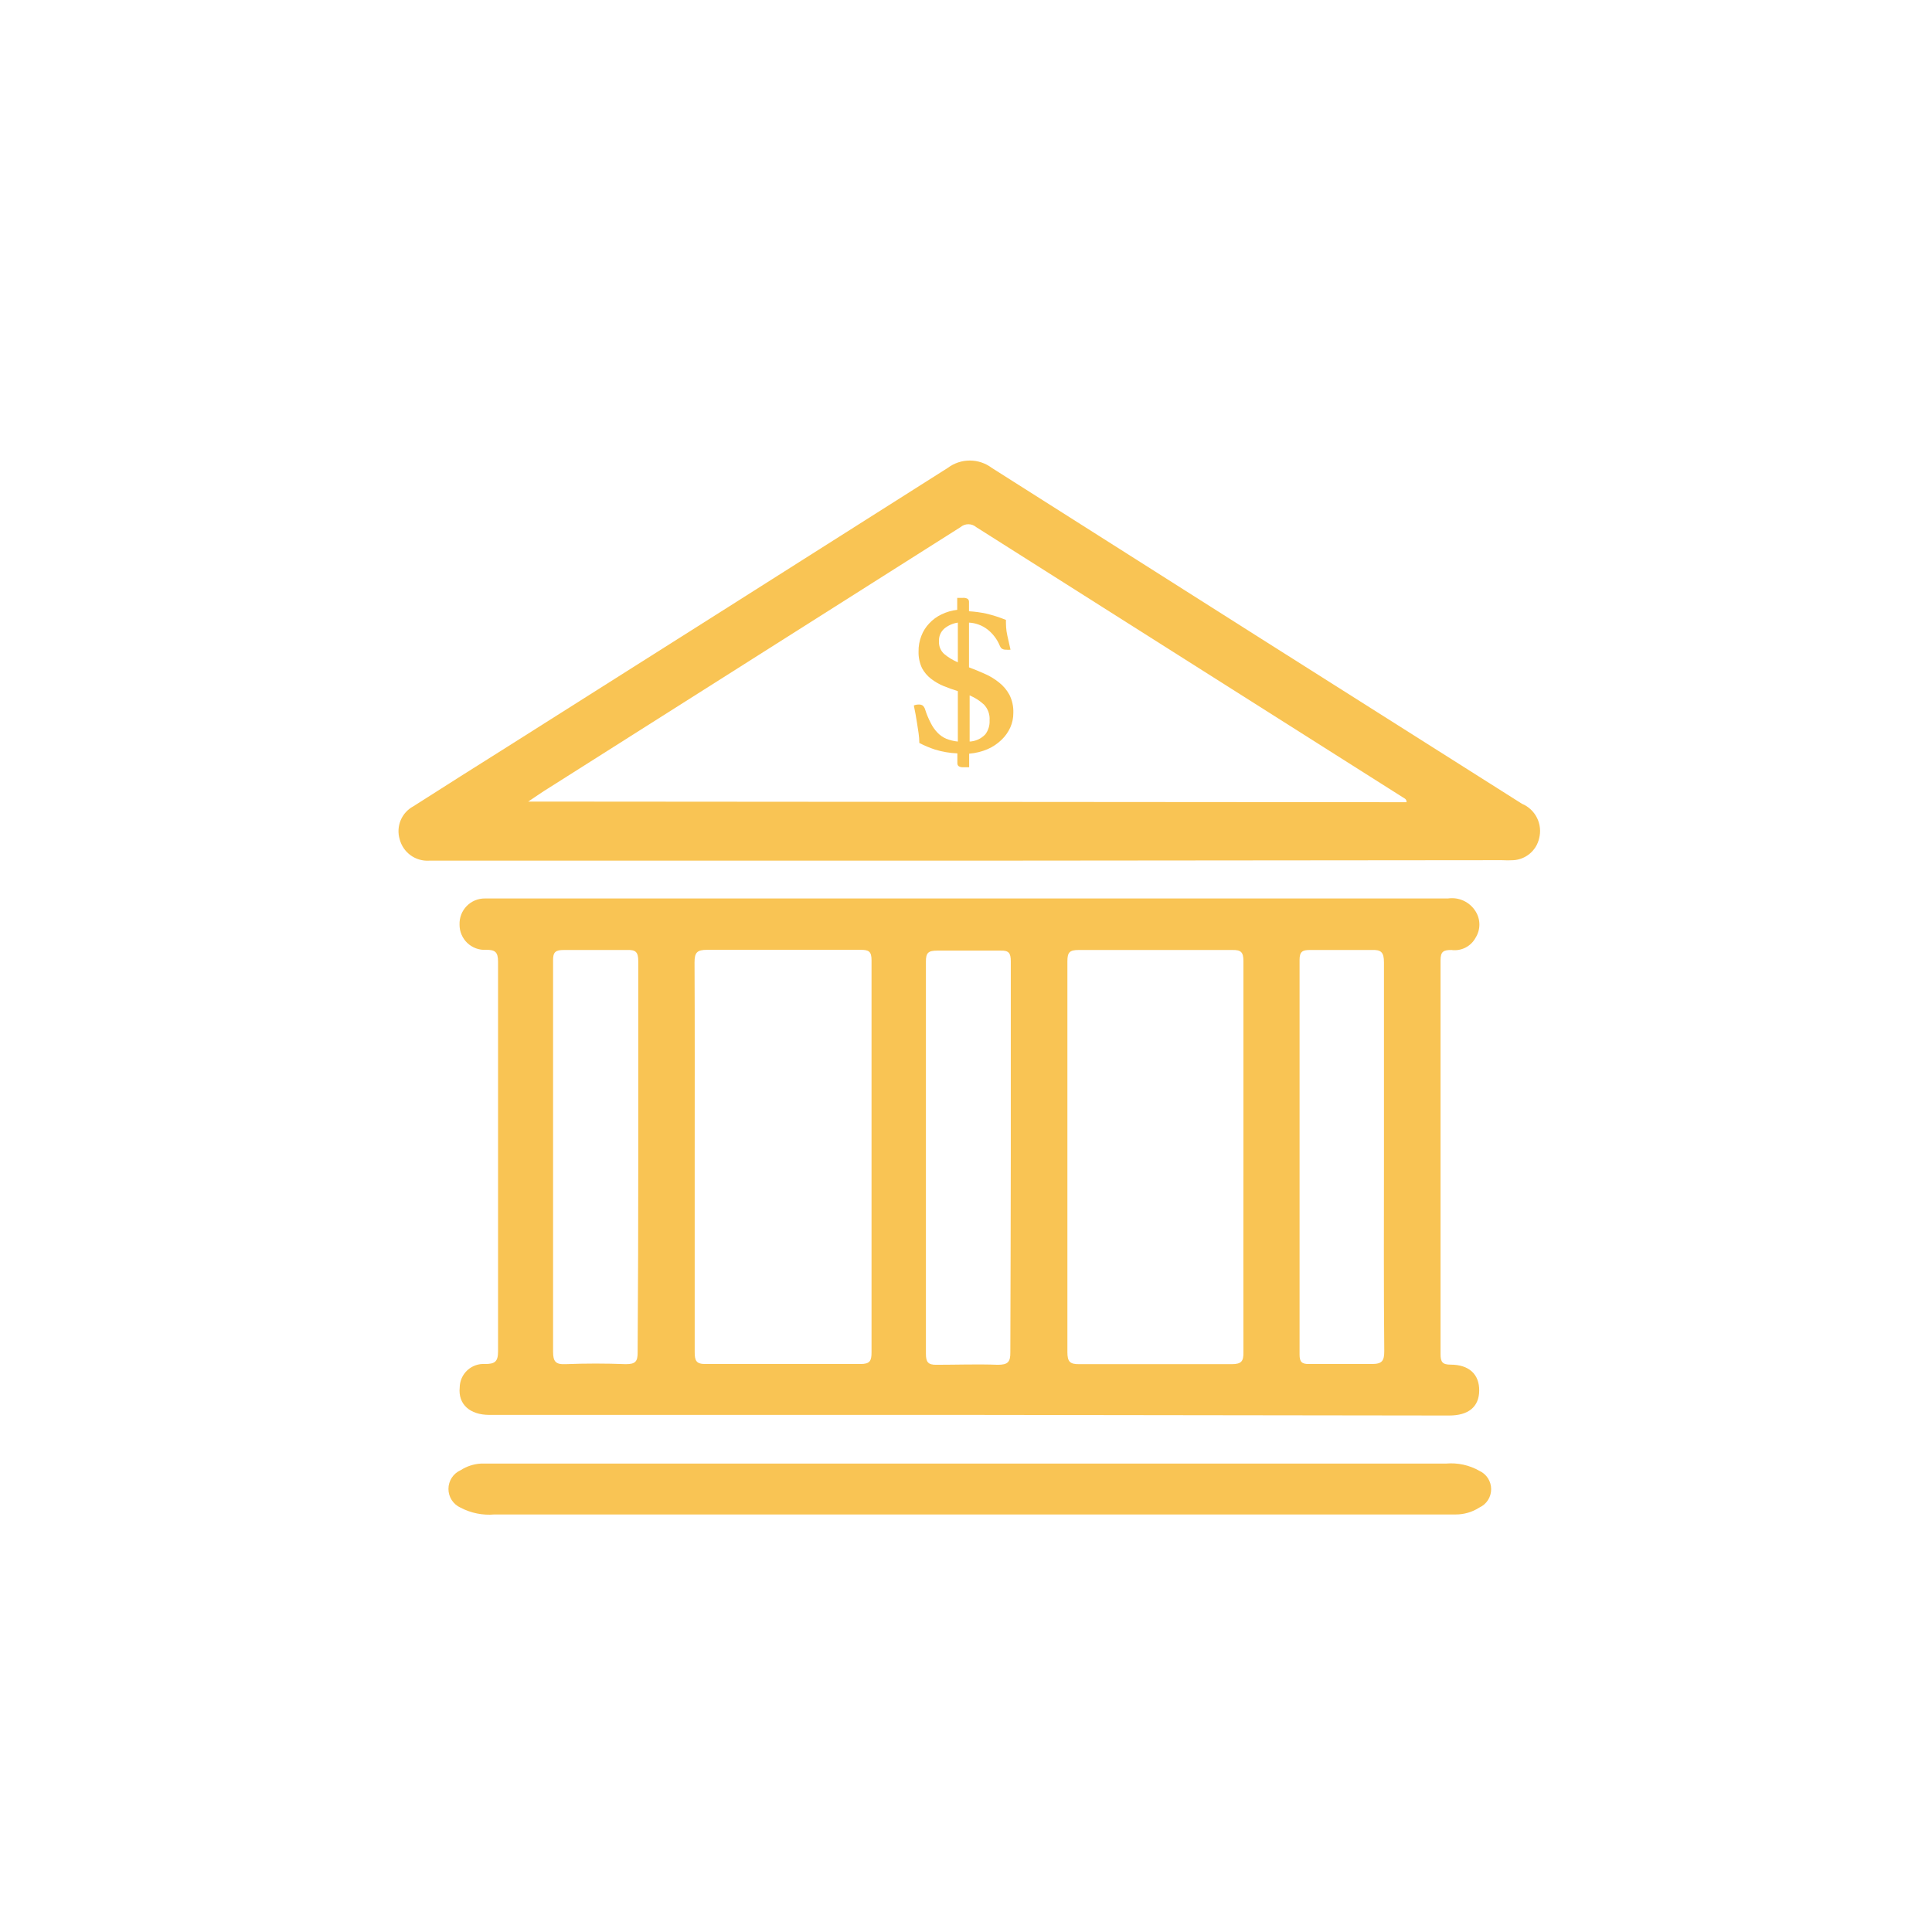 <svg width="134" height="134" viewBox="0 0 134 134" fill="none" xmlns="http://www.w3.org/2000/svg">
<g filter="url(#filter0_i_260_256)">
<path d="M67.251 96.64H33.945C32.582 96.64 31.764 95.897 31.884 94.738C31.887 94.514 31.935 94.293 32.025 94.087C32.116 93.882 32.248 93.698 32.412 93.546C32.576 93.394 32.77 93.276 32.981 93.201C33.192 93.126 33.416 93.095 33.639 93.11C34.315 93.11 34.544 92.957 34.544 92.236C34.544 83.225 34.544 74.214 34.544 65.203C34.544 64.536 34.337 64.372 33.705 64.383C33.468 64.397 33.231 64.361 33.009 64.279C32.786 64.197 32.583 64.07 32.411 63.907C32.239 63.743 32.103 63.545 32.011 63.326C31.918 63.108 31.871 62.872 31.873 62.635C31.864 62.398 31.904 62.161 31.989 61.94C32.074 61.719 32.203 61.517 32.368 61.348C32.533 61.178 32.731 61.044 32.95 60.953C33.168 60.863 33.403 60.818 33.639 60.821H100.426C100.798 60.767 101.178 60.822 101.519 60.981C101.86 61.141 102.147 61.396 102.345 61.717C102.517 61.99 102.608 62.307 102.608 62.629C102.608 62.952 102.517 63.268 102.345 63.542C102.186 63.839 101.939 64.079 101.639 64.232C101.339 64.384 101 64.441 100.666 64.394C100.11 64.394 99.914 64.503 99.914 65.115C99.914 74.207 99.914 83.312 99.914 92.433C99.914 92.968 100.045 93.154 100.612 93.154C101.898 93.154 102.607 93.831 102.595 94.957C102.585 96.083 101.844 96.683 100.514 96.683L67.251 96.64ZM48.183 78.686C48.183 83.221 48.183 87.756 48.183 92.29C48.183 92.87 48.281 93.121 48.946 93.11C52.522 93.11 56.102 93.11 59.685 93.11C60.328 93.11 60.448 92.903 60.448 92.302C60.448 83.247 60.448 74.181 60.448 65.104C60.448 64.503 60.263 64.383 59.706 64.383C56.152 64.383 52.598 64.383 49.044 64.383C48.346 64.383 48.172 64.569 48.172 65.257C48.194 69.737 48.183 74.206 48.183 78.686ZM86.242 78.686C86.242 74.174 86.242 69.672 86.242 65.17C86.242 64.547 86.079 64.383 85.468 64.394C81.914 64.394 78.364 64.394 74.817 64.394C74.185 64.394 74.032 64.558 74.032 65.181C74.032 74.221 74.032 83.254 74.032 92.28C74.032 92.935 74.195 93.132 74.861 93.121C78.385 93.121 81.907 93.121 85.424 93.121C86.112 93.121 86.254 92.914 86.242 92.28C86.231 87.734 86.242 83.199 86.242 78.676V78.686ZM44.269 78.774C44.269 74.239 44.269 69.704 44.269 65.17C44.269 64.525 44.084 64.372 43.473 64.394C42.034 64.394 40.584 64.394 39.112 64.394C38.545 64.394 38.349 64.525 38.36 65.126C38.36 66.82 38.36 68.513 38.36 70.218C38.36 77.561 38.36 84.904 38.36 92.247C38.36 92.935 38.534 93.154 39.232 93.121C40.617 93.066 42.012 93.066 43.397 93.121C44.051 93.121 44.236 92.957 44.225 92.29C44.258 87.767 44.269 83.265 44.269 78.763V78.774ZM70.107 78.774C70.107 74.25 70.107 69.716 70.107 65.181C70.107 64.602 69.966 64.416 69.377 64.438C67.927 64.438 66.488 64.438 65.016 64.438C64.405 64.438 64.209 64.569 64.22 65.214C64.22 74.269 64.22 83.331 64.22 92.4C64.22 92.968 64.362 93.176 64.961 93.164C66.368 93.164 67.785 93.11 69.202 93.164C69.9 93.164 70.085 92.979 70.075 92.29C70.085 87.734 70.107 83.221 70.107 78.719V78.774ZM95.989 78.774C95.989 74.272 95.989 69.759 95.989 65.257C95.989 64.547 95.793 64.361 95.106 64.394C93.689 64.394 92.271 64.394 90.854 64.394C90.342 64.394 90.135 64.503 90.135 65.082C90.135 74.21 90.135 83.335 90.135 92.455C90.135 92.968 90.298 93.121 90.8 93.11C92.249 93.11 93.689 93.11 95.16 93.11C95.88 93.11 96.01 92.87 96.01 92.204C95.967 87.723 95.989 83.243 95.989 78.763V78.774Z" fill="#F9C454"/>
</g>
<g filter="url(#filter1_i_260_256)">
<path d="M67.241 58.199H30.609C30.326 58.199 30.053 58.199 29.77 58.199C29.309 58.228 28.852 58.096 28.478 57.825C28.104 57.554 27.836 57.161 27.72 56.712C27.591 56.281 27.616 55.817 27.788 55.401C27.961 54.985 28.272 54.642 28.669 54.429C30.849 53.037 33.029 51.657 35.21 50.287C45.385 43.855 55.561 37.412 65.736 30.957C66.176 30.626 66.712 30.447 67.263 30.447C67.813 30.447 68.349 30.626 68.789 30.957C81.043 38.737 93.3 46.503 105.562 54.254C106.016 54.444 106.387 54.791 106.605 55.233C106.824 55.675 106.875 56.181 106.75 56.658C106.656 57.066 106.433 57.432 106.115 57.703C105.797 57.975 105.401 58.137 104.984 58.166C104.708 58.182 104.431 58.182 104.156 58.166L67.241 58.199ZM97.559 54.145C97.559 53.915 97.407 53.882 97.298 53.806C87.435 47.563 77.572 41.316 67.709 35.066C67.557 34.936 67.364 34.865 67.164 34.865C66.964 34.865 66.771 34.936 66.619 35.066L38.023 53.183C37.608 53.434 37.216 53.718 36.638 54.101L97.559 54.145Z" fill="#F9C454"/>
</g>
<g filter="url(#filter2_i_260_256)">
<path d="M67.251 103.546H34.283C33.476 103.615 32.667 103.452 31.95 103.076C31.698 102.965 31.484 102.783 31.333 102.552C31.183 102.321 31.103 102.051 31.103 101.776C31.103 101.5 31.183 101.231 31.333 100.999C31.484 100.768 31.698 100.586 31.95 100.475C32.371 100.203 32.856 100.045 33.356 100.016C33.661 100.016 33.967 100.016 34.272 100.016H100.295C101.099 99.945 101.905 100.12 102.607 100.519C102.851 100.63 103.057 100.809 103.203 101.035C103.347 101.261 103.424 101.524 103.424 101.792C103.424 102.06 103.347 102.323 103.203 102.549C103.057 102.775 102.851 102.953 102.607 103.065C102.116 103.381 101.545 103.548 100.961 103.546H67.317H67.251Z" fill="#F9C454"/>
</g>
<g filter="url(#filter3_i_260_256)">
<path d="M70.087 43.567C69.985 43.578 69.883 43.578 69.781 43.567C69.669 43.574 69.558 43.543 69.465 43.479C69.412 43.428 69.371 43.364 69.345 43.294C69.162 42.846 68.865 42.454 68.484 42.157C68.116 41.876 67.671 41.712 67.208 41.688V44.791C67.568 44.922 67.928 45.075 68.299 45.239C68.655 45.393 68.989 45.596 69.291 45.84C69.587 46.071 69.831 46.361 70.01 46.692C70.206 47.081 70.299 47.514 70.283 47.949C70.286 48.295 70.215 48.637 70.076 48.954C69.93 49.278 69.722 49.572 69.465 49.817C69.186 50.087 68.861 50.306 68.506 50.462C68.097 50.636 67.662 50.743 67.219 50.779V51.718H67.001H66.827C66.714 51.73 66.6 51.707 66.5 51.653C66.469 51.63 66.445 51.6 66.428 51.566C66.411 51.532 66.402 51.494 66.402 51.456V50.757C65.876 50.737 65.356 50.648 64.853 50.495C64.478 50.371 64.114 50.217 63.763 50.036C63.763 49.577 63.676 49.14 63.611 48.703C63.545 48.266 63.469 47.84 63.382 47.435C63.485 47.392 63.596 47.37 63.709 47.37C63.808 47.361 63.907 47.384 63.992 47.435C64.069 47.502 64.125 47.589 64.156 47.687C64.258 48.015 64.389 48.333 64.548 48.637C64.668 48.886 64.826 49.115 65.017 49.315C65.189 49.497 65.397 49.642 65.627 49.741C65.886 49.844 66.157 49.911 66.434 49.938V46.441C66.096 46.331 65.769 46.222 65.453 46.091C65.141 45.963 64.848 45.794 64.581 45.588C64.32 45.389 64.104 45.135 63.949 44.845C63.781 44.487 63.699 44.094 63.709 43.698C63.701 43.324 63.768 42.953 63.905 42.605C64.027 42.284 64.213 41.99 64.45 41.742C64.691 41.482 64.98 41.27 65.3 41.119C65.643 40.952 66.012 40.845 66.391 40.802V39.972H66.609H66.783C66.896 39.962 67.01 39.985 67.11 40.038C67.142 40.062 67.167 40.093 67.184 40.129C67.201 40.166 67.21 40.205 67.208 40.245V40.901C67.612 40.925 68.013 40.979 68.408 41.065C68.873 41.175 69.328 41.321 69.77 41.502C69.77 41.819 69.77 42.168 69.868 42.594C69.967 43.02 70.021 43.25 70.087 43.567ZM65.126 42.999C65.118 43.163 65.147 43.327 65.212 43.478C65.276 43.63 65.373 43.765 65.497 43.873C65.78 44.107 66.096 44.298 66.434 44.441V41.688C66.095 41.738 65.775 41.877 65.508 42.092C65.378 42.202 65.275 42.342 65.209 42.5C65.143 42.657 65.114 42.828 65.126 42.999ZM68.636 48.462C68.65 48.263 68.622 48.063 68.555 47.875C68.487 47.686 68.381 47.514 68.244 47.37C67.952 47.103 67.616 46.888 67.252 46.736V49.938C67.667 49.919 68.058 49.738 68.342 49.435C68.548 49.162 68.652 48.826 68.636 48.484V48.462Z" fill="#F9C454"/>
</g>
<defs>
<filter id="filter0_i_260_256" x="31.872" y="60.801" width="70.736" height="36.63" filterUnits="userSpaceOnUse" color-interpolation-filters="sRGB">
<feFlood flood-opacity="0" result="BackgroundImageFix"/>
<feBlend mode="normal" in="SourceGraphic" in2="BackgroundImageFix" result="shape"/>
<feColorMatrix in="SourceAlpha" type="matrix" values="0 0 0 0 0 0 0 0 0 0 0 0 0 0 0 0 0 0 127 0" result="hardAlpha"/>
<feOffset dy="1.495"/>
<feGaussianBlur stdDeviation="0.374"/>
<feComposite in2="hardAlpha" operator="arithmetic" k2="-1" k3="1"/>
<feColorMatrix type="matrix" values="0 0 0 0 0 0 0 0 0 0 0 0 0 0 0 0 0 0 0.4 0"/>
<feBlend mode="normal" in2="shape" result="effect1_innerShadow_260_256"/>
</filter>
<filter id="filter1_i_260_256" x="27.639" y="30.447" width="79.178" height="28.504" filterUnits="userSpaceOnUse" color-interpolation-filters="sRGB">
<feFlood flood-opacity="0" result="BackgroundImageFix"/>
<feBlend mode="normal" in="SourceGraphic" in2="BackgroundImageFix" result="shape"/>
<feColorMatrix in="SourceAlpha" type="matrix" values="0 0 0 0 0 0 0 0 0 0 0 0 0 0 0 0 0 0 127 0" result="hardAlpha"/>
<feOffset dy="1.495"/>
<feGaussianBlur stdDeviation="0.374"/>
<feComposite in2="hardAlpha" operator="arithmetic" k2="-1" k3="1"/>
<feColorMatrix type="matrix" values="0 0 0 0 0 0 0 0 0 0 0 0 0 0 0 0 0 0 0.4 0"/>
<feBlend mode="normal" in2="shape" result="effect1_innerShadow_260_256"/>
</filter>
<filter id="filter2_i_260_256" x="31.103" y="100.001" width="72.321" height="4.308" filterUnits="userSpaceOnUse" color-interpolation-filters="sRGB">
<feFlood flood-opacity="0" result="BackgroundImageFix"/>
<feBlend mode="normal" in="SourceGraphic" in2="BackgroundImageFix" result="shape"/>
<feColorMatrix in="SourceAlpha" type="matrix" values="0 0 0 0 0 0 0 0 0 0 0 0 0 0 0 0 0 0 127 0" result="hardAlpha"/>
<feOffset dy="1.495"/>
<feGaussianBlur stdDeviation="0.374"/>
<feComposite in2="hardAlpha" operator="arithmetic" k2="-1" k3="1"/>
<feColorMatrix type="matrix" values="0 0 0 0 0 0 0 0 0 0 0 0 0 0 0 0 0 0 0.4 0"/>
<feBlend mode="normal" in2="shape" result="effect1_innerShadow_260_256"/>
</filter>
<filter id="filter3_i_260_256" x="63.382" y="39.969" width="6.903" height="12.499" filterUnits="userSpaceOnUse" color-interpolation-filters="sRGB">
<feFlood flood-opacity="0" result="BackgroundImageFix"/>
<feBlend mode="normal" in="SourceGraphic" in2="BackgroundImageFix" result="shape"/>
<feColorMatrix in="SourceAlpha" type="matrix" values="0 0 0 0 0 0 0 0 0 0 0 0 0 0 0 0 0 0 127 0" result="hardAlpha"/>
<feOffset dy="1.495"/>
<feGaussianBlur stdDeviation="0.374"/>
<feComposite in2="hardAlpha" operator="arithmetic" k2="-1" k3="1"/>
<feColorMatrix type="matrix" values="0 0 0 0 0 0 0 0 0 0 0 0 0 0 0 0 0 0 0.4 0"/>
<feBlend mode="normal" in2="shape" result="effect1_innerShadow_260_256"/>
</filter>
</defs>
</svg>
